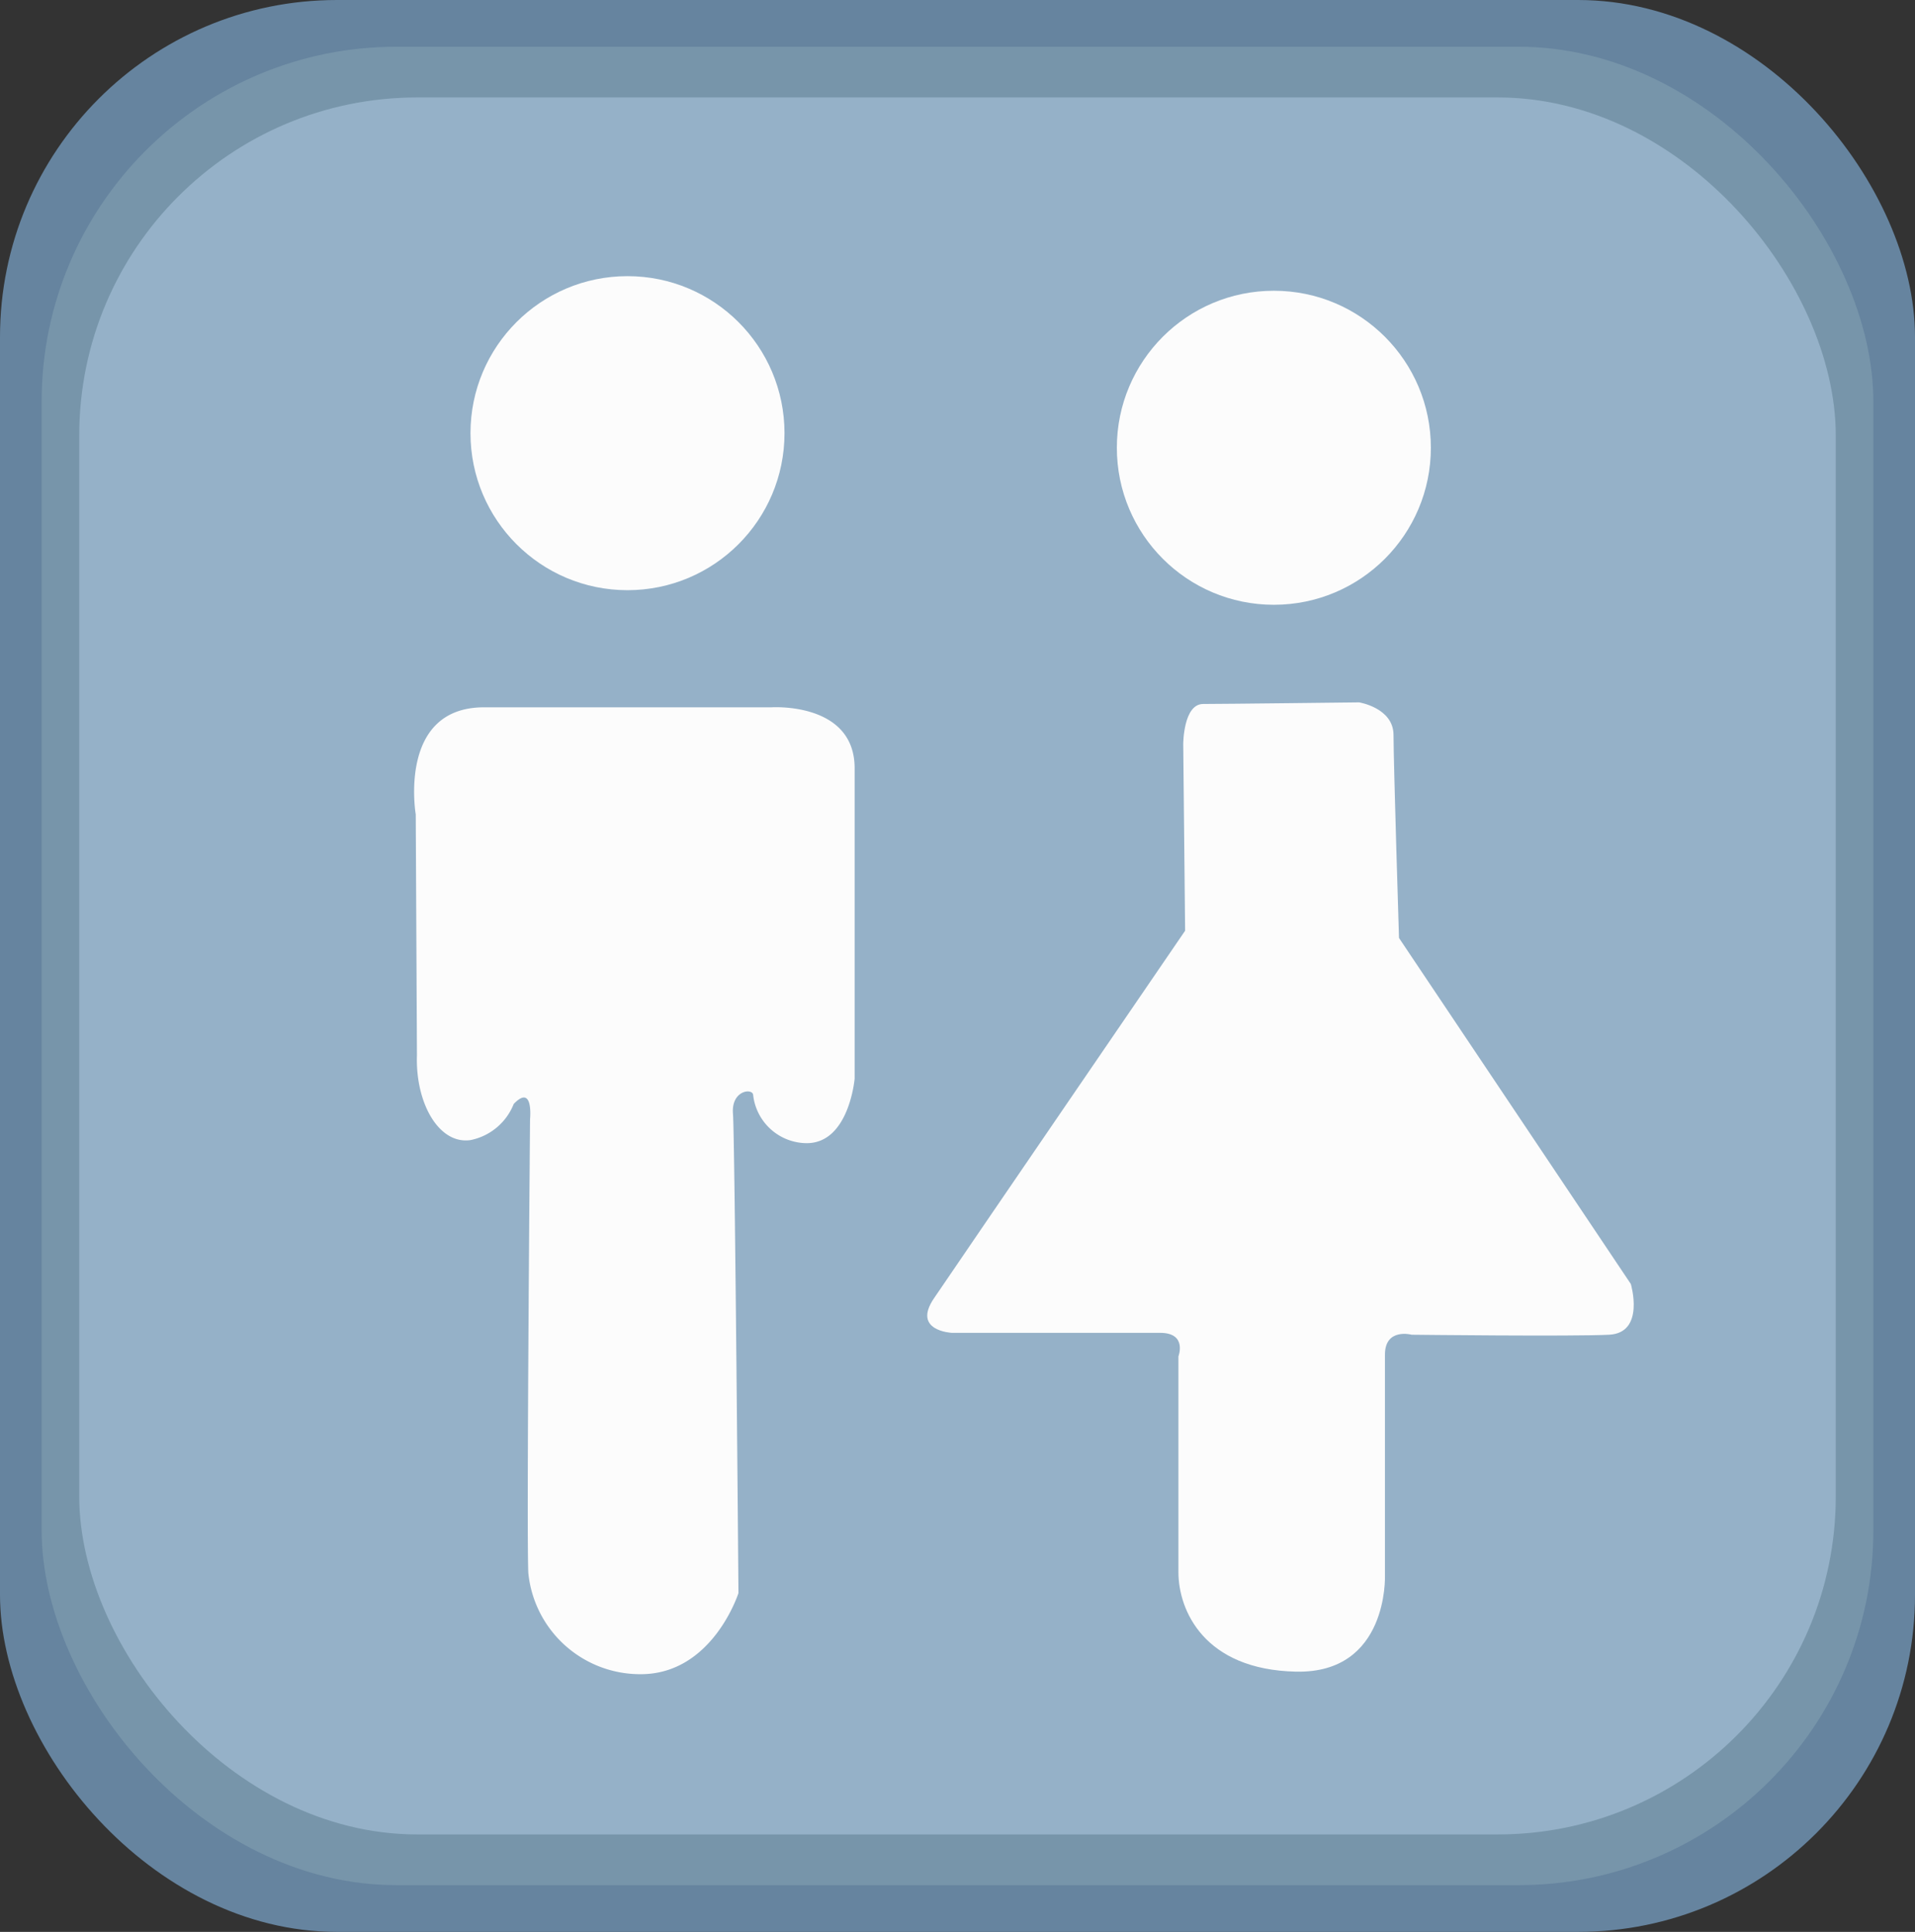<svg id="Layer_2" data-name="Layer 2" xmlns="http://www.w3.org/2000/svg" viewBox="0 0 143.07 144.32"><rect x="0" y="0" width="143.07" height="144.32" fill="#333333" stroke="none"/><defs><style>.cls-1{fill:#66849f;}.cls-2{fill:#7795aa;}.cls-3{fill:#9fbad1;opacity:0.75;}.cls-4{fill:#fcfcfc;}</style></defs><title>male+female</title><rect class="cls-1" width="143.07" height="144.32" rx="25.18"/><rect class="cls-2" x="3.11" y="3.49" width="136.85" height="137.34" rx="26.52"/><rect class="cls-3" x="5.92" y="7.28" width="131.23" height="129.76" rx="25.25"/><path class="cls-4" d="M84.52,64s-1.37-8,5.1-8h21.49s6.2-.41,6.2,4.55V83.74s-.41,4.82-3.58,4.82a4.05,4.05,0,0,1-4-3.58c0-.55-1.65-.41-1.51,1.38s.41,35.81.41,35.81-1.93,6.06-7.3,6.06a8.4,8.4,0,0,1-8.4-7.57c-.14-3,.13-33.89.13-33.89s.27-2.69-1.22-1.14a4.4,4.4,0,0,1-3.23,2.7c-2.36.34-4.12-2.76-4-6.34Z" transform="translate(-53.46 -3.16)"/><circle class="cls-4" cx="46.88" cy="32.36" r="11.73"/><circle class="cls-4" cx="95.17" cy="33.45" r="11.73"/><path class="cls-4" d="M142,72.69l-.14-13.94s0-3,1.49-3S155,55.63,155,55.63s2.57.41,2.57,2.44.41,15.16.41,15.16l17.32,25.85s1.09,3.65-1.62,3.79-14.75,0-14.75,0-2-.54-2,1.49v16.51s.27,7.31-6.63,7.17-8.8-4.6-8.8-7.44V104.49s.68-1.76-1.36-1.76H124.58s-3-.13-1.35-2.57S142,72.69,142,72.69Z" transform="translate(-53.46 -3.16)"/></svg>